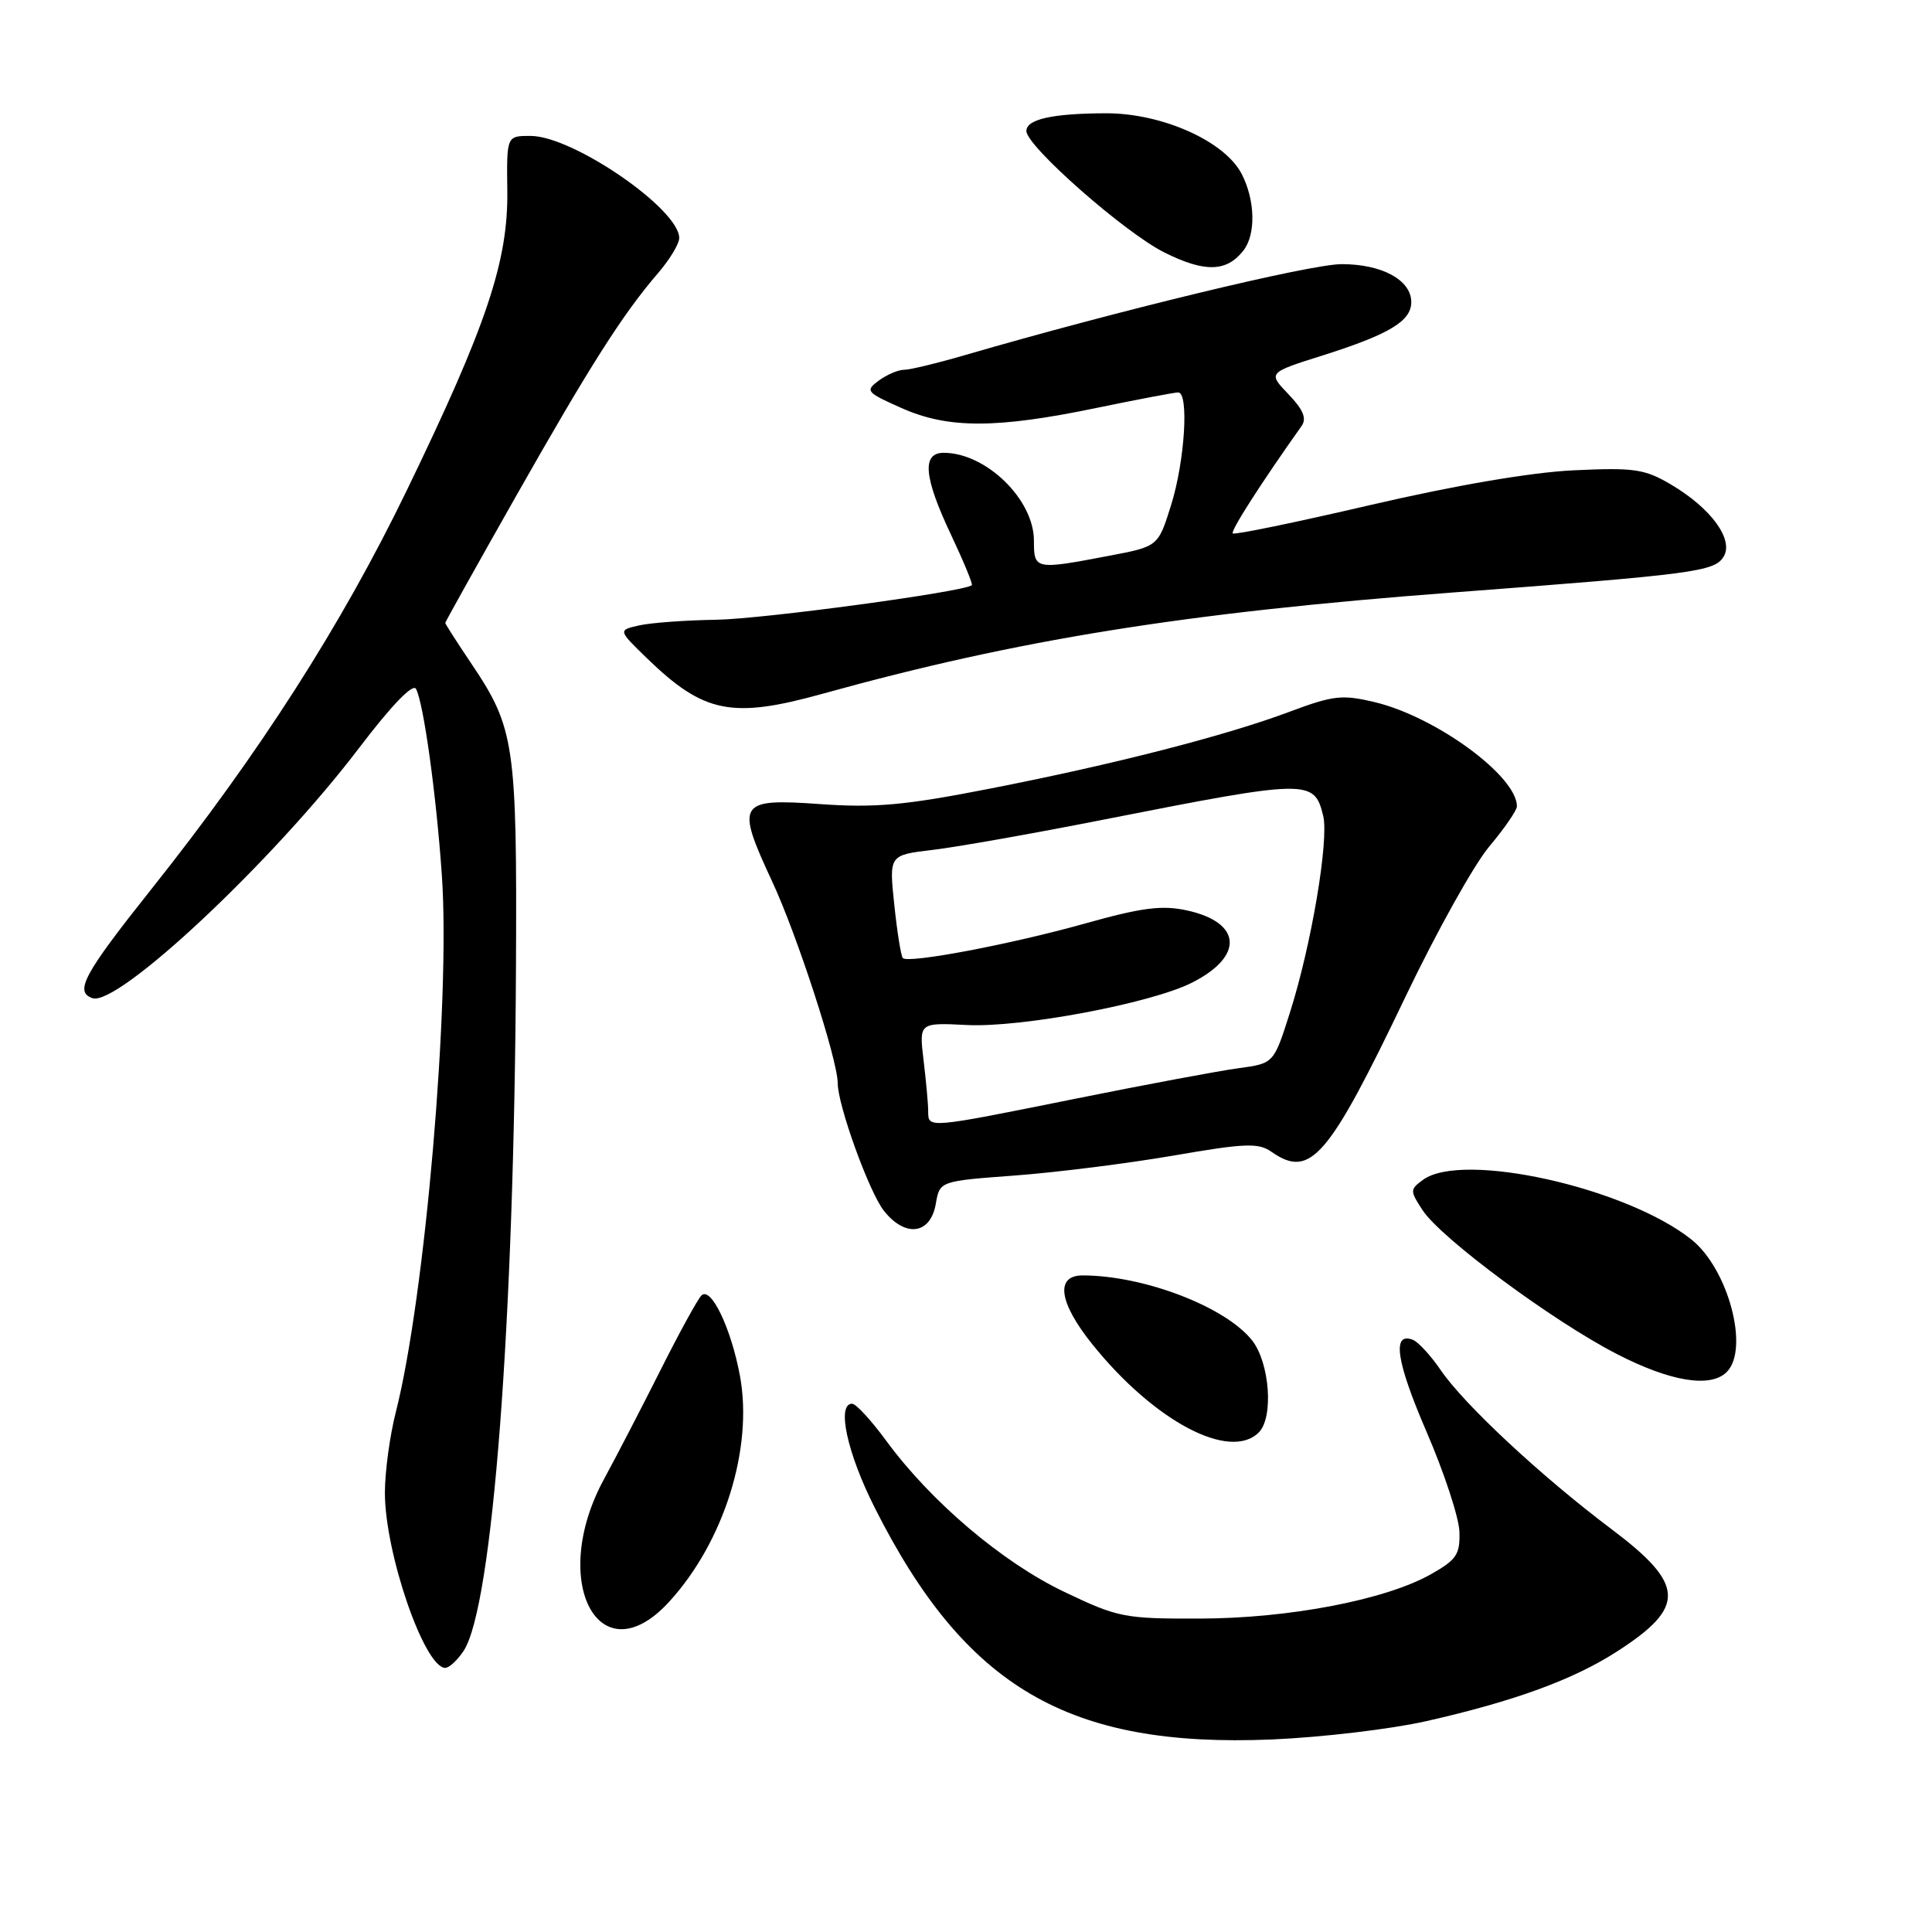 <?xml version="1.0" encoding="UTF-8" standalone="no"?>
<!DOCTYPE svg PUBLIC "-//W3C//DTD SVG 1.1//EN" "http://www.w3.org/Graphics/SVG/1.1/DTD/svg11.dtd" >
<svg xmlns="http://www.w3.org/2000/svg" xmlns:xlink="http://www.w3.org/1999/xlink" version="1.1" viewBox="0 0 256 256">
 <g >
 <path fill="currentColor"
d=" M 189.00 228.06 C 200.61 225.43 208.43 222.58 214.20 218.87 C 223.44 212.94 223.32 209.99 213.56 202.64 C 204.22 195.62 194.01 186.11 190.89 181.53 C 189.58 179.61 187.92 177.81 187.21 177.53 C 184.41 176.45 185.00 180.40 189.03 189.73 C 191.35 195.10 193.31 201.05 193.38 202.94 C 193.48 205.95 193.01 206.67 189.65 208.57 C 183.65 211.98 170.86 214.44 159.00 214.47 C 148.98 214.50 148.15 214.34 140.98 210.91 C 132.80 207.00 123.36 198.99 117.43 190.91 C 115.45 188.21 113.42 186.00 112.91 186.00 C 110.83 186.00 112.25 192.54 115.90 199.77 C 127.92 223.63 141.58 231.60 168.50 230.49 C 175.10 230.21 184.32 229.12 189.00 228.06 Z  M 61.44 218.74 C 65.27 212.88 68.14 175.35 68.37 128.00 C 68.51 98.66 68.19 96.45 62.48 87.97 C 60.57 85.13 59.00 82.68 59.00 82.54 C 59.00 82.40 63.21 74.86 68.35 65.79 C 78.20 48.41 82.53 41.61 87.17 36.22 C 88.73 34.41 90.00 32.31 90.00 31.54 C 90.00 27.70 75.93 18.03 70.32 18.01 C 67.13 18.00 67.13 18.00 67.22 25.25 C 67.35 34.60 64.48 43.14 53.89 65.00 C 45.24 82.86 34.35 99.86 20.03 117.85 C 11.09 129.09 9.83 131.43 12.25 132.26 C 15.60 133.42 36.20 114.09 47.58 99.11 C 51.86 93.48 54.71 90.52 55.12 91.28 C 56.12 93.10 57.81 105.26 58.55 116.00 C 59.70 132.62 56.32 171.97 52.44 187.14 C 51.65 190.25 51.00 195.04 51.00 197.79 C 51.00 205.81 56.24 221.00 59.00 221.00 C 59.52 221.00 60.62 219.98 61.44 218.74 Z  M 88.66 212.25 C 95.93 204.32 99.82 191.91 98.05 182.32 C 96.88 176.00 94.20 170.40 92.94 171.66 C 92.44 172.16 90.01 176.59 87.53 181.53 C 85.05 186.46 81.68 192.97 80.03 196.00 C 72.65 209.58 79.43 222.34 88.66 212.25 Z  M 166.80 189.80 C 168.78 187.82 168.25 180.59 165.91 177.61 C 162.40 173.16 151.56 169.00 143.45 169.00 C 139.79 169.00 140.30 172.61 144.76 178.15 C 152.95 188.33 162.97 193.63 166.80 189.80 Z  M 228.80 181.80 C 231.84 178.76 229.01 168.14 224.12 164.24 C 215.45 157.34 193.77 152.52 188.56 156.33 C 186.81 157.61 186.81 157.78 188.51 160.37 C 190.94 164.08 205.78 175.07 214.25 179.42 C 221.35 183.08 226.66 183.94 228.80 181.80 Z  M 124.00 159.50 C 124.52 156.50 124.52 156.50 134.51 155.76 C 140.00 155.35 149.44 154.16 155.49 153.12 C 164.95 151.48 166.75 151.41 168.46 152.61 C 173.63 156.23 175.98 153.51 186.27 132.00 C 190.35 123.47 195.33 114.54 197.34 112.16 C 199.35 109.77 201.00 107.37 201.00 106.84 C 201.00 102.84 190.29 94.99 182.17 93.04 C 177.85 92.01 176.68 92.14 170.93 94.29 C 162.40 97.49 147.56 101.30 131.00 104.53 C 119.92 106.70 115.93 107.06 108.73 106.55 C 97.78 105.77 97.44 106.32 102.32 116.81 C 105.61 123.86 111.00 140.45 111.00 143.51 C 111.00 146.44 115.15 157.92 117.11 160.42 C 119.96 164.03 123.30 163.58 124.00 159.50 Z  M 109.02 91.92 C 134.85 84.75 157.00 81.19 192.50 78.51 C 224.48 76.09 227.15 75.74 228.37 73.79 C 229.79 71.53 226.75 67.35 221.41 64.20 C 217.92 62.14 216.54 61.94 208.50 62.32 C 202.84 62.59 192.87 64.30 181.62 66.91 C 171.79 69.20 163.57 70.90 163.35 70.68 C 163.03 70.36 167.04 64.10 172.47 56.44 C 173.17 55.45 172.69 54.28 170.72 52.23 C 168.00 49.39 168.00 49.39 175.25 47.10 C 184.09 44.30 187.00 42.55 187.00 40.03 C 187.00 37.11 183.13 35.00 177.78 35.00 C 173.62 35.00 148.03 41.18 127.84 47.06 C 124.18 48.13 120.56 49.00 119.79 49.00 C 119.01 49.00 117.51 49.65 116.44 50.43 C 114.61 51.79 114.78 51.99 119.46 54.07 C 125.63 56.82 132.03 56.81 145.36 54.04 C 150.78 52.92 155.62 52.00 156.11 52.00 C 157.57 52.00 157.00 61.11 155.17 66.95 C 153.46 72.41 153.46 72.41 146.98 73.64 C 137.13 75.52 137.00 75.49 137.00 71.63 C 137.00 66.18 130.65 60.00 125.05 60.00 C 122.11 60.00 122.41 63.24 126.03 70.89 C 127.69 74.41 128.93 77.40 128.77 77.54 C 127.86 78.40 101.12 82.02 94.94 82.12 C 90.85 82.18 86.24 82.52 84.69 82.87 C 81.89 83.50 81.89 83.50 85.69 87.19 C 93.25 94.52 96.96 95.27 109.02 91.92 Z  M 164.75 33.21 C 166.43 31.07 166.33 26.54 164.53 23.05 C 162.28 18.70 154.00 15.00 146.55 15.01 C 139.45 15.03 136.00 15.80 136.00 17.36 C 136.00 19.36 149.05 30.85 154.30 33.46 C 159.63 36.12 162.52 36.05 164.75 33.21 Z  M 122.99 147.25 C 122.99 146.29 122.71 143.25 122.38 140.50 C 121.78 135.50 121.78 135.50 128.14 135.82 C 135.31 136.18 152.37 132.98 157.86 130.25 C 164.89 126.74 164.59 122.21 157.21 120.62 C 153.95 119.92 151.25 120.27 143.81 122.36 C 133.98 125.12 120.36 127.70 119.63 126.95 C 119.39 126.70 118.88 123.53 118.50 119.90 C 117.80 113.30 117.80 113.30 123.56 112.62 C 126.72 112.25 137.00 110.43 146.41 108.57 C 173.42 103.25 174.14 103.24 175.33 108.10 C 176.11 111.32 173.76 125.27 170.91 134.21 C 168.78 140.91 168.78 140.91 164.14 141.54 C 161.59 141.88 151.86 143.70 142.53 145.58 C 122.82 149.55 123.00 149.54 122.99 147.25 Z "/>
</g>
</svg>